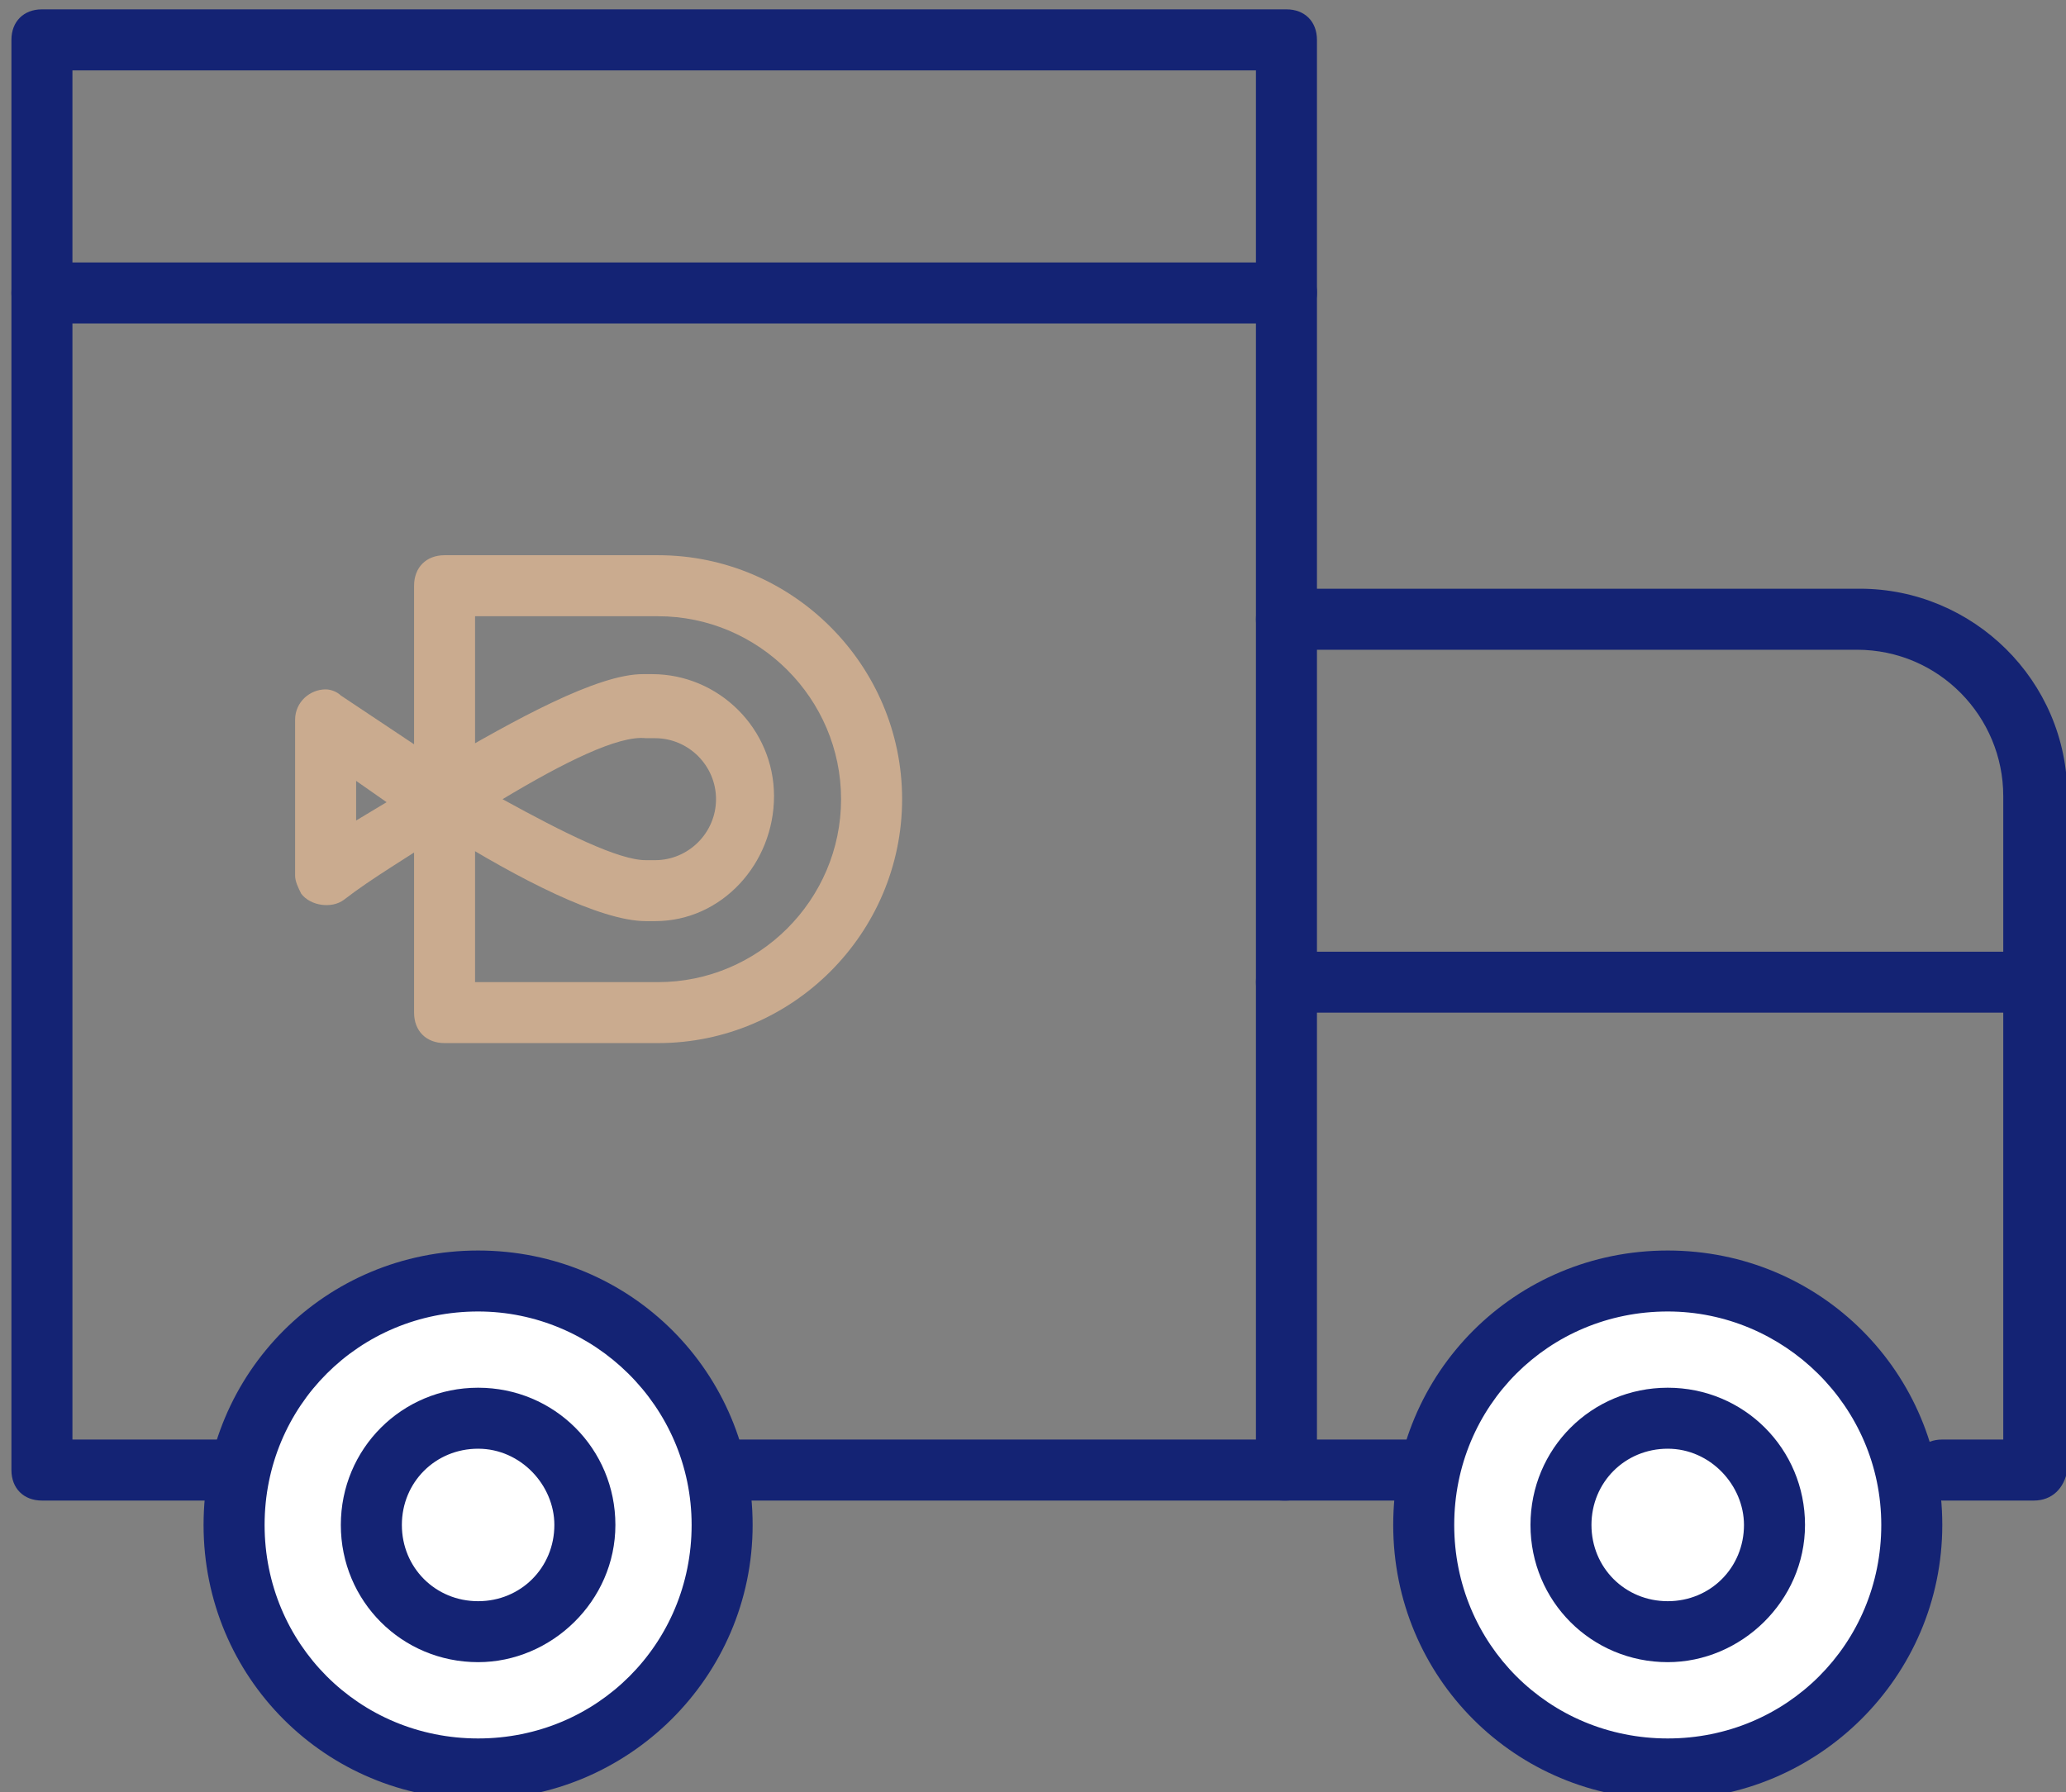 <?xml version="1.0" encoding="utf-8"?>
<!-- Generator: Adobe Illustrator 16.0.0, SVG Export Plug-In . SVG Version: 6.00 Build 0)  -->
<!DOCTYPE svg PUBLIC "-//W3C//DTD SVG 1.1//EN" "http://www.w3.org/Graphics/SVG/1.1/DTD/svg11.dtd">
<svg version="1.1" id="Vrstva_1" xmlns="http://www.w3.org/2000/svg" xmlns:xlink="http://www.w3.org/1999/xlink" x="0px" y="0px"
	 width="68px" height="59px" viewBox="-10 -12.5 68 59" enable-background="new -10 -12.5 68 59" xml:space="preserve">
<rect x="-10" y="-12.5" width="68" height="59" fill="#808080" stroke="none"/>
<title>Prevoz</title>
<g id="Vrstva_5">
	<path fill="#142374" d="M32.342,36.902H-8.62c-0.602,0-1.004-0.402-1.004-1.005v-47.085c0-0.602,0.402-1.004,1.004-1.004h40.962
		c0.603,0,1.004,0.402,1.004,1.004v47.085C33.346,36.5,32.843,36.902,32.342,36.902z M-7.616,34.894h38.954v-45.077H-7.616V34.894z"
		/>
	<circle fill="#FFFFFF" cx="5.737" cy="37.705" r="8.031"/>
	<path fill="#142374" d="M5.737,46.741c-5.021,0-9.037-4.015-9.037-9.036c0-5.021,4.016-9.035,9.037-9.035
		c5.02,0,9.035,4.015,9.035,9.035C14.772,42.727,10.656,46.741,5.737,46.741z M5.737,30.677c-3.916,0-7.028,3.113-7.028,7.028
		c0,3.914,3.112,7.029,7.028,7.029c3.915,0,7.027-3.115,7.027-7.029l0,0C12.764,33.79,9.552,30.677,5.737,30.677L5.737,30.677z"/>
	<circle fill="#FFFFFF" cx="5.737" cy="37.706" r="3.514"/>
	<path fill="#142374" d="M5.737,42.222c-2.51,0-4.519-2.007-4.519-4.517s2.009-4.518,4.519-4.518c2.509,0,4.518,2.008,4.518,4.518
		l0,0C10.255,40.215,8.146,42.222,5.737,42.222z M5.737,35.195c-1.406,0-2.51,1.104-2.51,2.51s1.104,2.51,2.51,2.51
		c1.405,0,2.509-1.104,2.509-2.51l0,0C8.247,36.4,7.142,35.195,5.737,35.195L5.737,35.195L5.737,35.195z"/>
	<circle fill="#FFFFFF" cx="44.892" cy="37.705" r="8.031"/>
	<path fill="#142374" d="M44.892,46.741c-5.021,0-9.036-4.015-9.036-9.036c0-5.021,4.016-9.035,9.036-9.035
		c5.021,0,9.036,4.015,9.036,9.035C53.928,42.727,49.812,46.741,44.892,46.741z M44.892,30.677c-3.917,0-7.028,3.113-7.028,7.028
		c0,3.914,3.111,7.029,7.028,7.029c3.915,0,7.028-3.115,7.028-7.029l0,0C51.92,33.79,48.707,30.677,44.892,30.677L44.892,30.677z"/>
	<path fill="#142374" d="M36.76,36.902h-4.52c-0.603,0-1.002-0.402-1.002-1.005s0.399-1.004,1.002-1.004h4.52
		c0.603,0,1.004,0.401,1.004,1.004S37.362,36.902,36.76,36.902L36.76,36.902z"/>
	<path fill="#142374" d="M56.941,36.902h-3.014c-0.603,0-1.005-0.402-1.005-1.005s0.402-1.004,1.005-1.004h2.008V13.71
		c0-2.61-2.109-4.819-4.821-4.819H32.342c-0.603,0-1.004-0.402-1.004-1.004c0-0.603,0.401-1.005,1.004-1.005h18.874
		c3.714,0,6.829,3.012,6.829,6.828v22.187C57.943,36.5,57.54,36.902,56.941,36.902z"/>
	<circle fill="#FFFFFF" cx="44.892" cy="37.706" r="3.514"/>
	<path fill="#142374" d="M44.892,42.222c-2.511,0-4.518-2.007-4.518-4.517s2.007-4.518,4.518-4.518c2.509,0,4.518,2.008,4.518,4.518
		l0,0C49.409,40.215,47.302,42.222,44.892,42.222z M44.892,35.195c-1.405,0-2.511,1.104-2.511,2.51s1.105,2.51,2.511,2.51
		s2.509-1.104,2.509-2.51l0,0C47.4,36.4,46.297,35.195,44.892,35.195L44.892,35.195L44.892,35.195z"/>
	<path fill="#CAAB8F" d="M11.66,21.841H4.633c-0.603,0-1.004-0.399-1.004-1.002V6.783c0-0.603,0.401-1.004,1.004-1.004h7.027
		c4.418,0,8.032,3.614,8.032,8.031C19.691,18.229,16.078,21.841,11.66,21.841z M5.636,19.834h6.023c3.313,0,6.024-2.71,6.024-6.023
		s-2.711-6.023-6.024-6.023H5.636V19.834z"/>
	<path fill="#CAAB8F" d="M11.56,17.826h-0.301c-1.506,0-4.217-1.405-6.626-2.911c-1.206,0.803-2.41,1.506-3.313,2.208
		c-0.401,0.302-1.104,0.201-1.406-0.2c-0.1-0.201-0.201-0.402-0.201-0.603V11.2c0-0.602,0.502-1.004,1.004-1.004
		c0.201,0,0.402,0.101,0.501,0.201C2.123,11,3.328,11.803,4.532,12.606c2.41-1.406,5.121-2.912,6.626-2.912h0.302
		c2.208,0,4.016,1.807,4.016,4.016S13.768,17.826,11.56,17.826L11.56,17.826z M6.541,13.811c2.007,1.104,3.814,2.008,4.718,2.008
		h0.301c1.104,0,2.007-0.904,2.007-2.008c0-1.104-0.903-2.008-2.007-2.008h-0.301C10.355,11.702,8.548,12.606,6.541,13.811
		L6.541,13.811z M1.721,13.208v1.305l1.004-0.603L1.721,13.208z"/>
	<path fill="#142374" d="M32.342-1.851H-8.62c-0.602,0-1.004-0.401-1.004-1.004s0.402-1.004,1.004-1.004h40.962
		c0.603,0,1.004,0.401,1.004,1.004S32.843-1.851,32.342-1.851z"/>
	<path fill="#142374" d="M56.135,20.839H32.342c-0.603,0-1.004-0.402-1.004-1.005s0.401-1.002,1.004-1.002h23.895
		c0.604,0,1.003,0.399,1.003,1.002C57.141,20.437,56.738,20.839,56.135,20.839z"/>
</g>
</svg>
